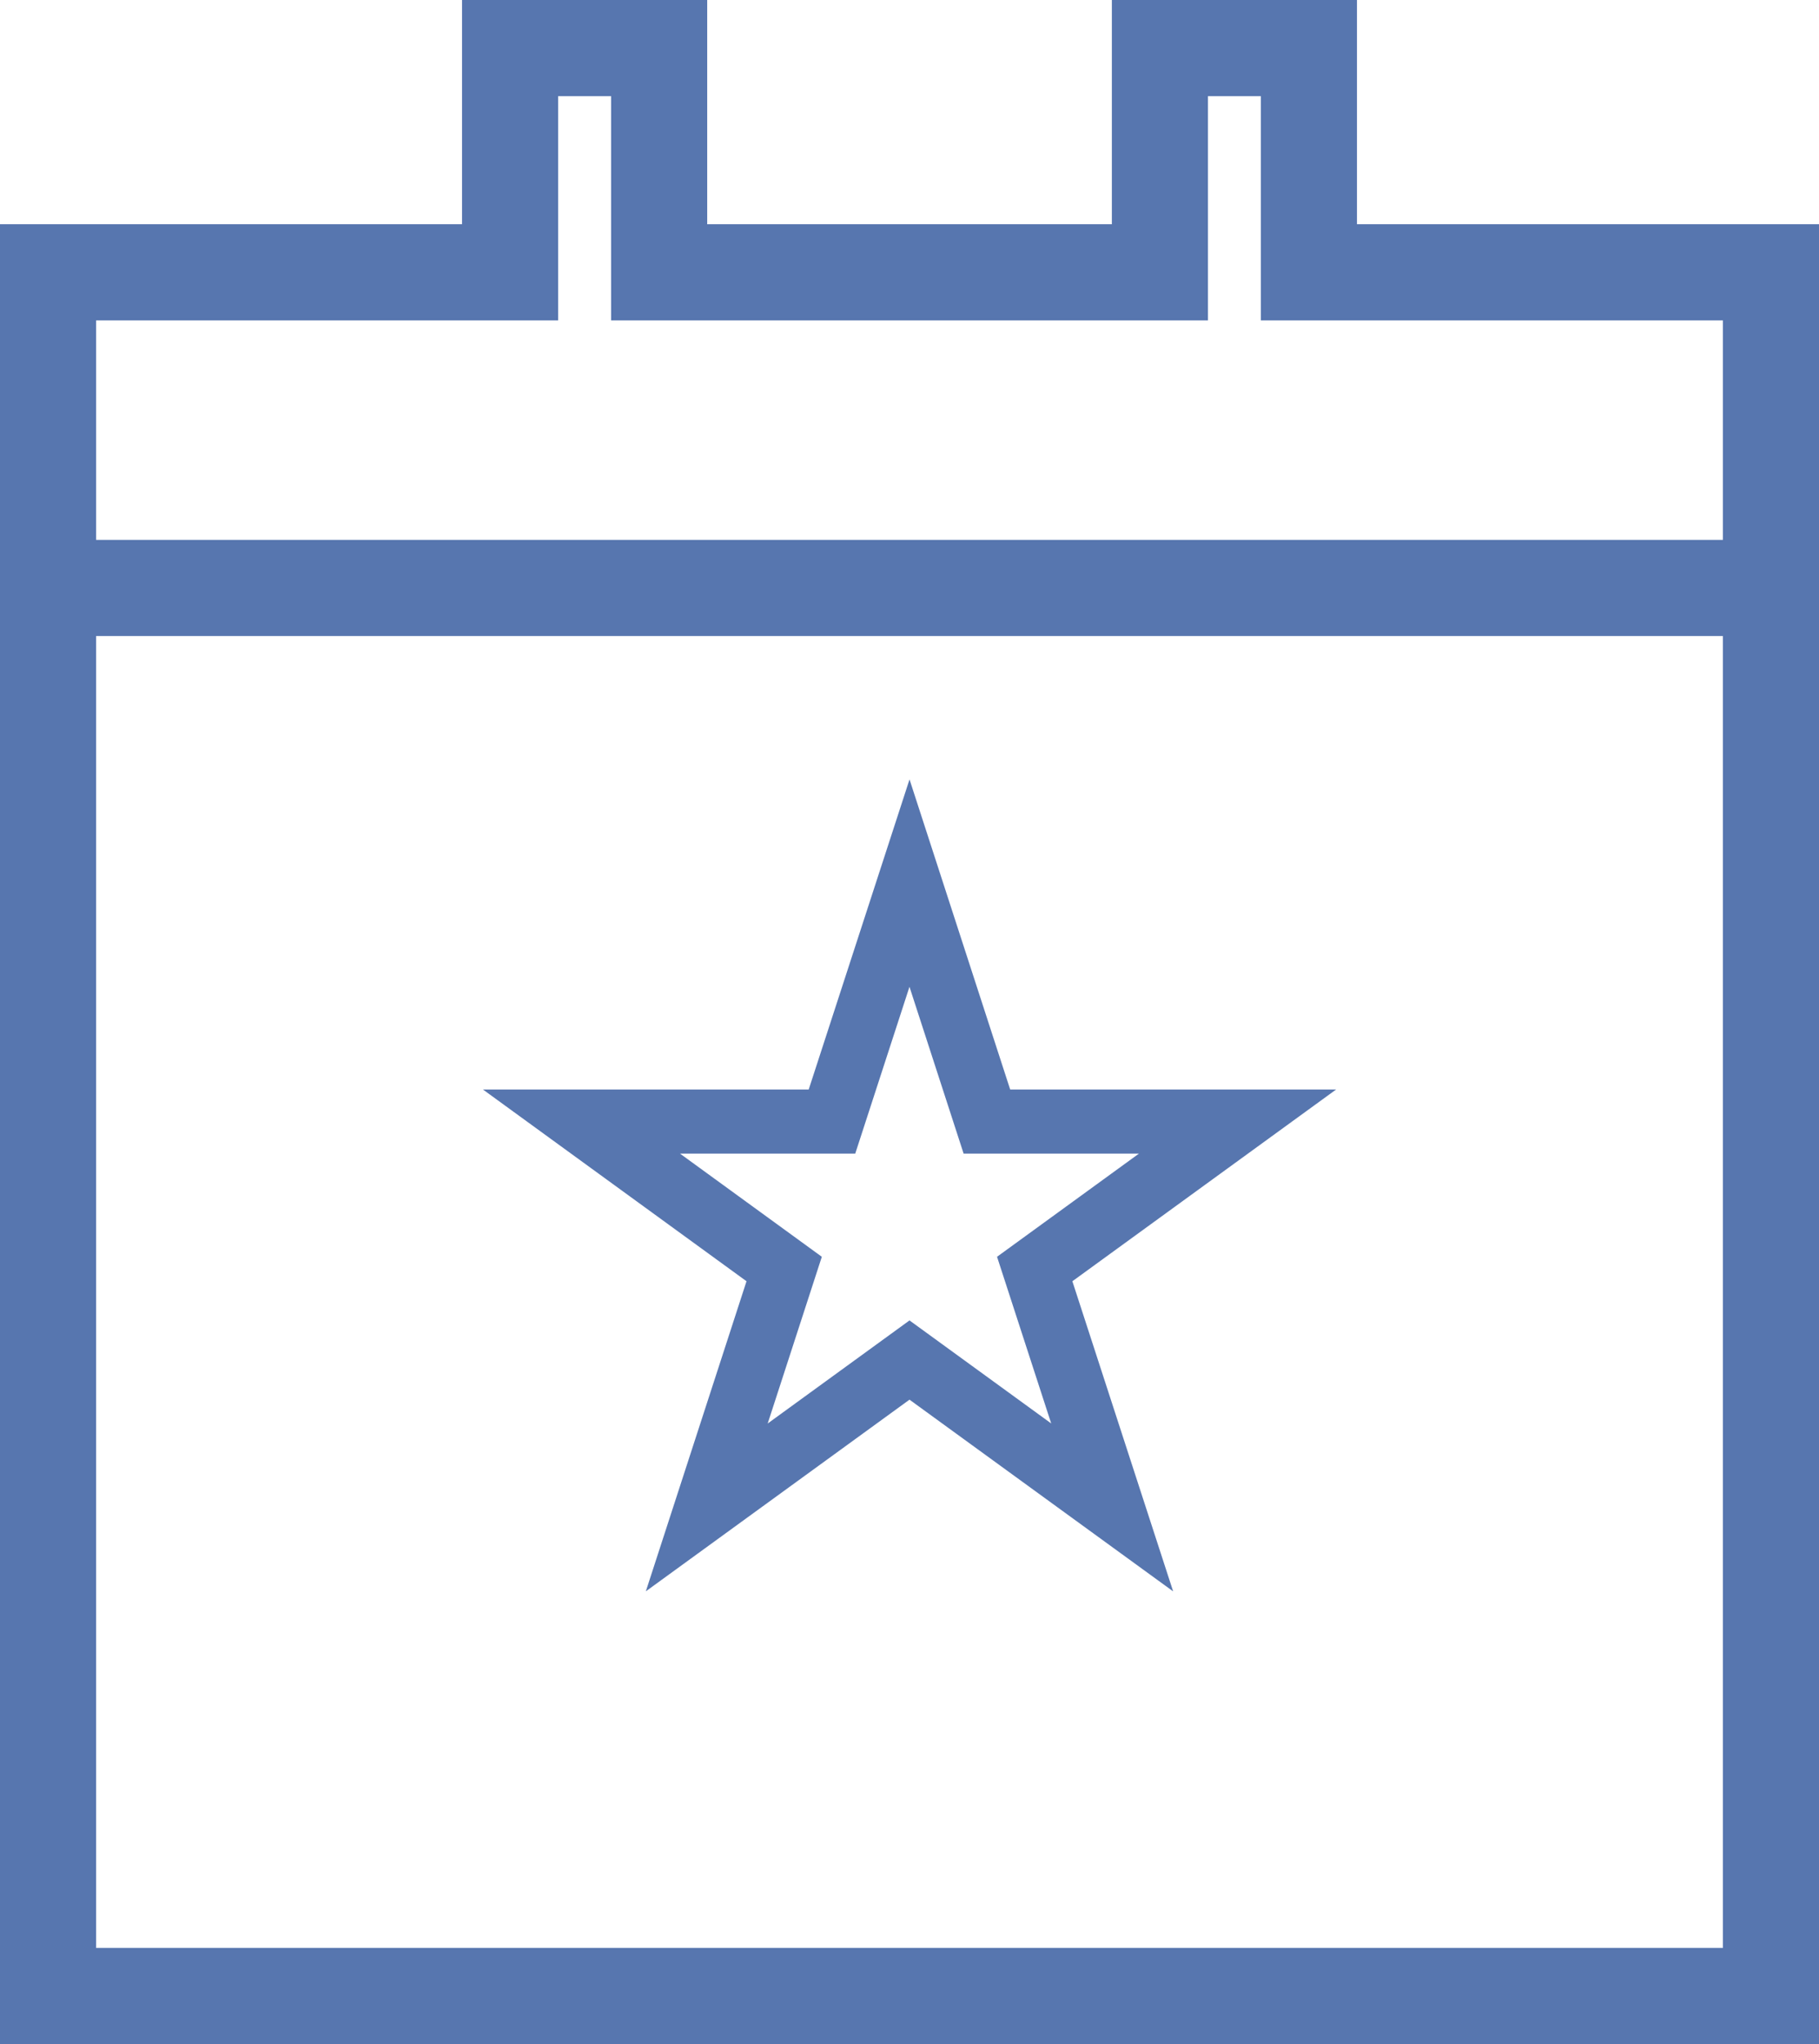 <?xml version="1.0" encoding="utf-8"?>
<!-- Generator: Adobe Illustrator 16.0.2, SVG Export Plug-In . SVG Version: 6.00 Build 0)  -->
<!DOCTYPE svg PUBLIC "-//W3C//DTD SVG 1.1//EN" "http://www.w3.org/Graphics/SVG/1.1/DTD/svg11.dtd">
<svg version="1.1" id="Layer_1" xmlns="http://www.w3.org/2000/svg" xmlns:xlink="http://www.w3.org/1999/xlink" x="0px" y="0px"
	 width="28.388px" height="31.887px" viewBox="0 0 28.388 31.887" enable-background="new 0 0 28.388 31.887" xml:space="preserve">
<polygon fill="none" stroke="#5776AF" stroke-width="1.5" stroke-miterlimit="10" points="20.427,4.248 20.427,0.75 18.102,0.75 
	18.102,4.248 10.287,4.248 10.287,0.75 7.961,0.75 7.961,4.248 0.75,4.248 0.75,31.137 27.638,31.137 27.638,4.248 "/>
<line fill="none" stroke="#5776AF" stroke-width="1.5" stroke-miterlimit="10" x1="0.75" y1="9.172" x2="27.638" y2="9.172"/>
<polygon fill="none" stroke="#5776AF" stroke-miterlimit="10" points="14.194,13.776 15.402,17.496 19.313,17.496 16.148,19.796 
	17.357,23.515 14.194,21.216 11.03,23.515 12.238,19.796 9.075,17.496 12.984,17.496 "/>
</svg>
